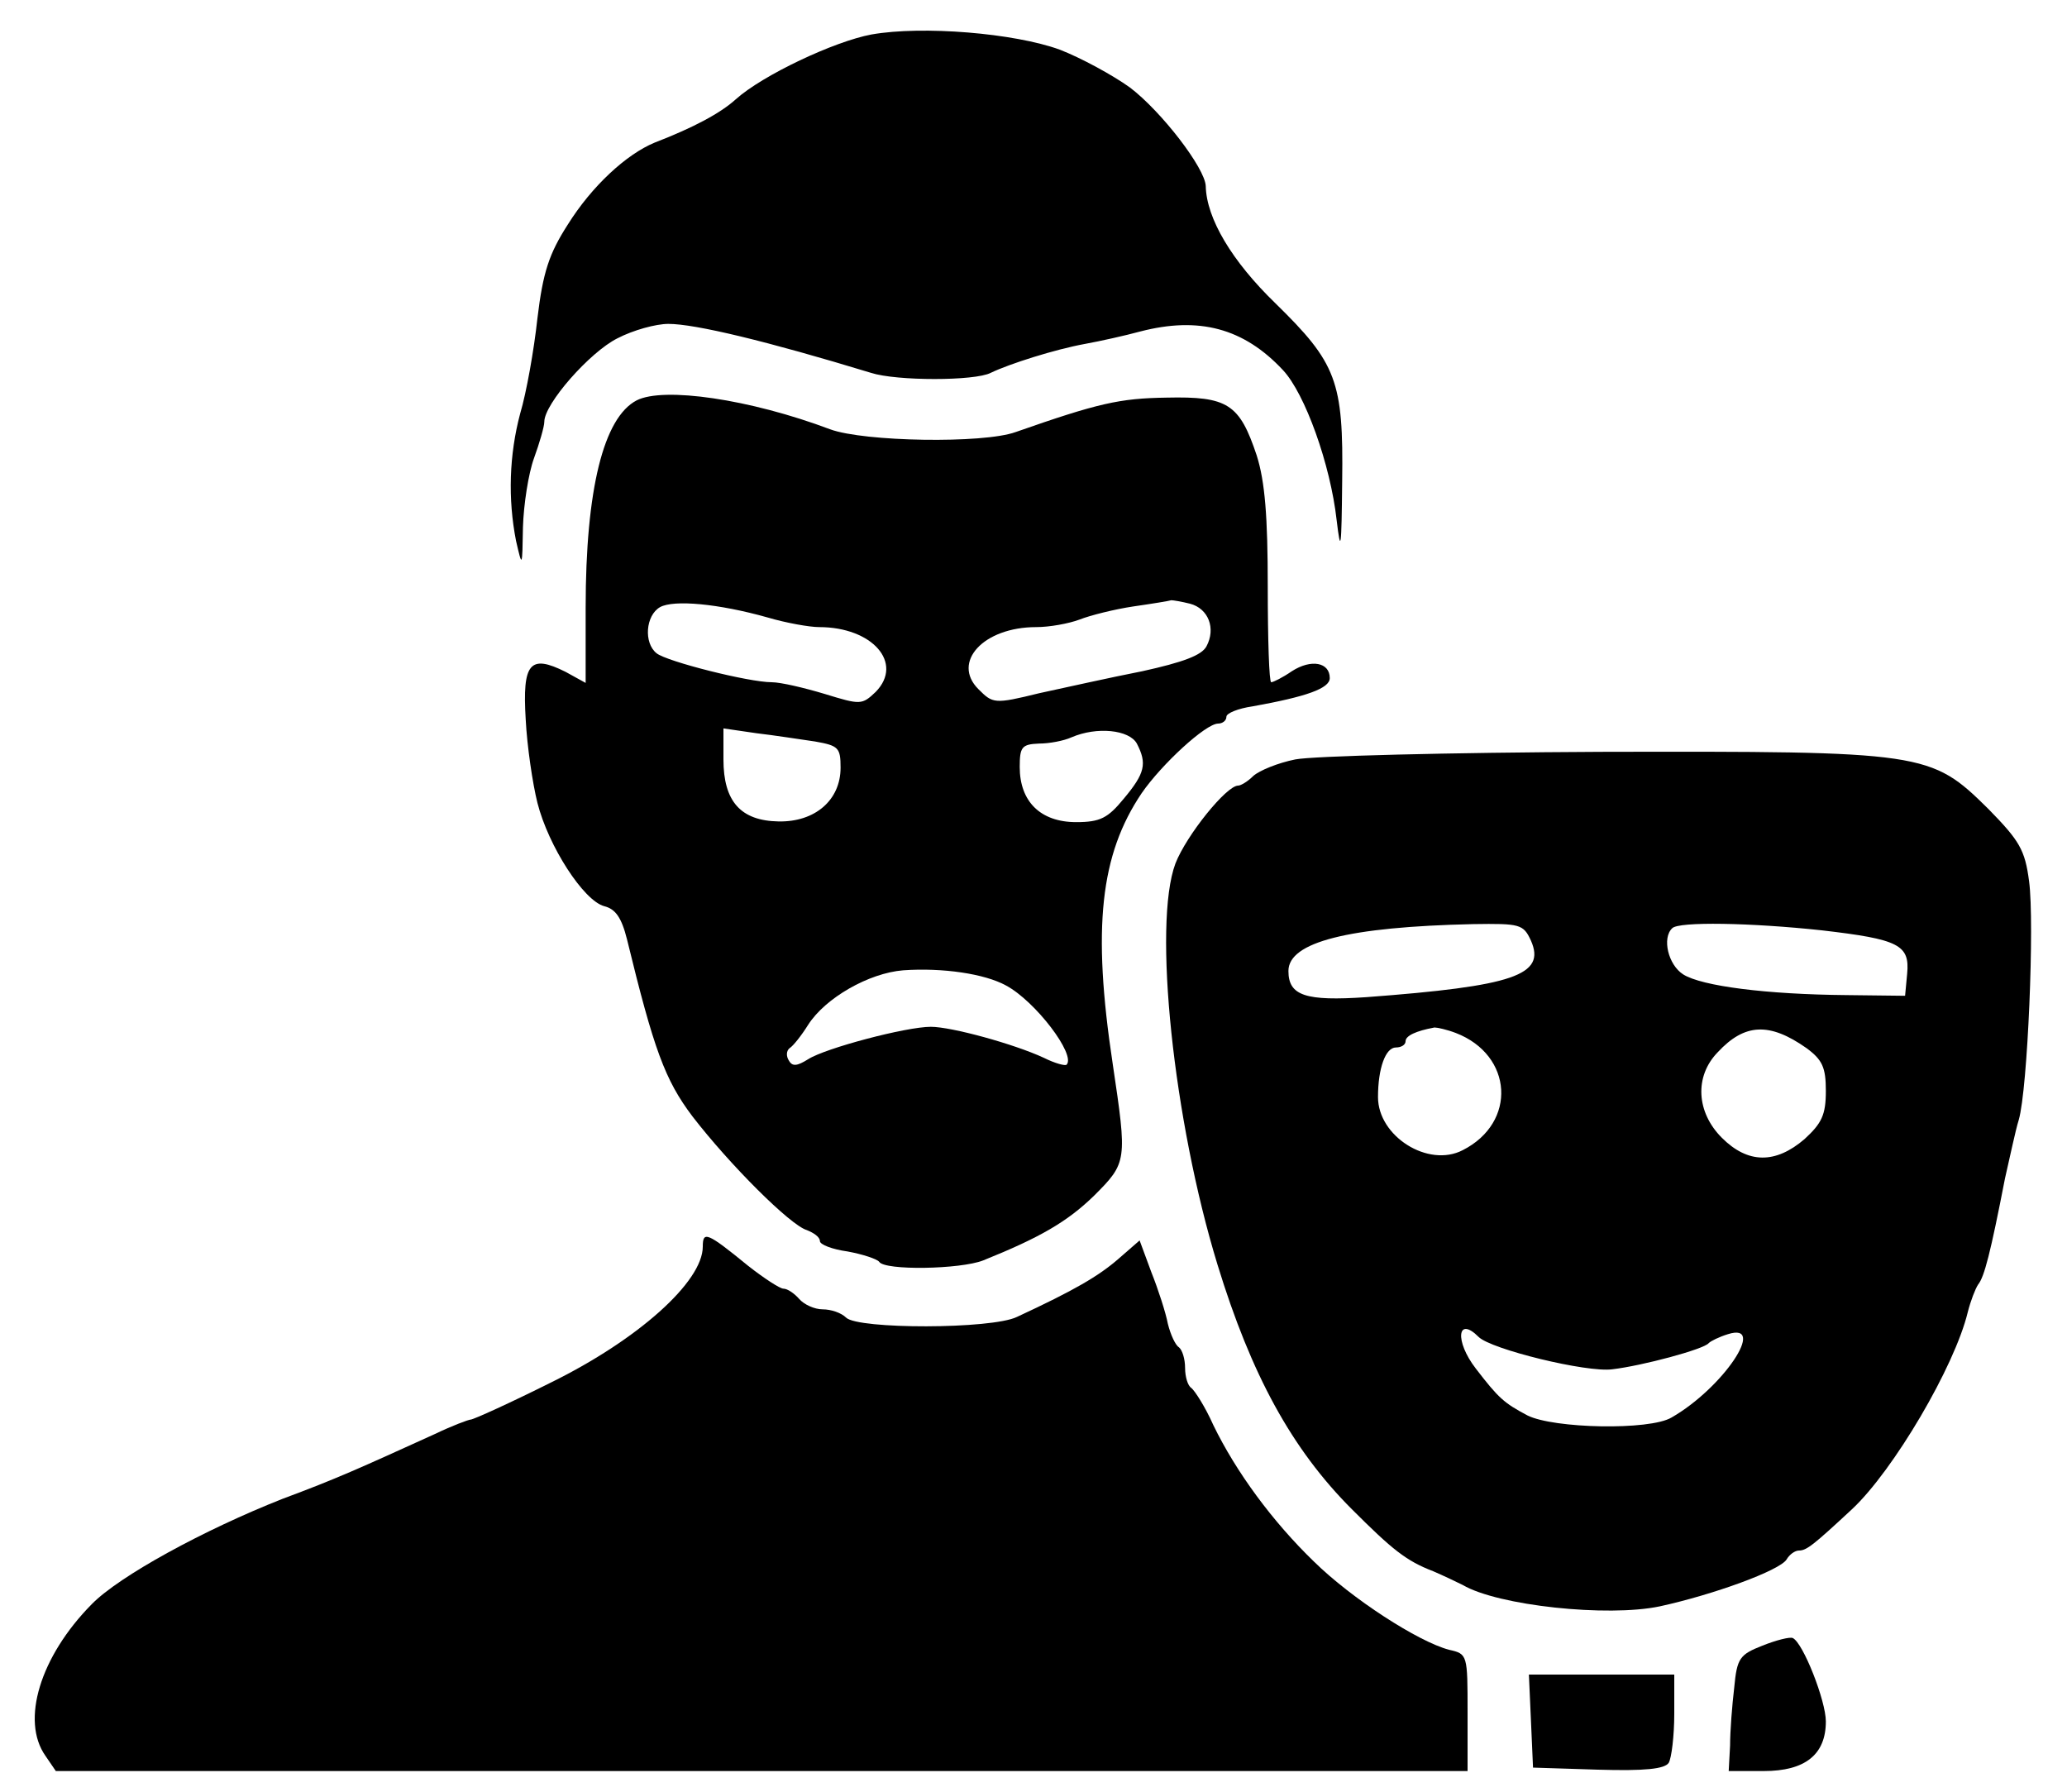 <?xml version="1.0" standalone="no"?>
<!DOCTYPE svg PUBLIC "-//W3C//DTD SVG 20010904//EN"
 "http://www.w3.org/TR/2001/REC-SVG-20010904/DTD/svg10.dtd">
<svg version="1.0" xmlns="http://www.w3.org/2000/svg"
 width="300pt" height="260pt" viewBox="0 0 300 260"
 preserveAspectRatio="xMidYMid meet">
<g transform="translate(0,260) scale(0.1,-0.1)"
fill="#000000" stroke="none">
<path d="M1265 2550 c-54 -10 -158 -59 -197 -94 -22 -20 -61 -41 -118 -63 -41
-17 -91 -63 -126 -119 -27 -42 -36 -69 -44 -136 -5 -46 -16 -108 -25 -138 -16
-60 -18 -124 -6 -185 9 -39 9 -39 10 20 1 33 8 78 16 100 8 22 15 46 15 53 0
26 66 101 106 121 23 12 56 21 74 21 39 0 143 -25 294 -71 37 -12 151 -12 174
0 27 13 93 34 137 42 22 4 58 12 80 18 85 22 150 5 207 -56 32 -34 69 -137 78
-218 6 -50 7 -41 8 56 2 146 -8 172 -97 259 -63 61 -100 123 -101 170 -1 26
-64 108 -110 143 -25 18 -71 43 -102 55 -66 24 -199 35 -273 22z"/>
<path d="M924 2019 c-48 -25 -74 -129 -74 -301 l0 -109 -29 16 c-52 26 -63 13
-58 -69 2 -39 10 -93 17 -121 16 -63 67 -142 97 -150 16 -4 25 -16 33 -48 39
-160 55 -204 95 -257 54 -70 142 -158 166 -165 10 -4 19 -10 19 -16 0 -5 18
-12 40 -15 22 -4 43 -11 46 -15 8 -13 118 -11 151 2 82 33 122 56 161 94 48
48 48 50 27 191 -30 198 -18 304 42 393 29 42 93 101 111 101 6 0 12 4 12 10
0 5 17 12 38 15 78 14 112 26 112 41 0 23 -27 28 -55 10 -13 -9 -27 -16 -30
-16 -3 0 -5 62 -5 139 0 101 -4 152 -16 190 -25 75 -42 86 -131 84 -68 -1 -99
-8 -219 -50 -47 -17 -220 -14 -269 4 -117 44 -242 62 -281 42z m190 -315 c27
-8 61 -14 75 -14 77 0 123 -52 82 -94 -20 -19 -22 -19 -74 -3 -30 9 -64 17
-77 17 -33 0 -152 30 -167 42 -19 15 -16 55 5 67 20 11 85 5 156 -15z m613 20
c27 -7 38 -36 24 -62 -7 -13 -34 -23 -93 -36 -46 -9 -113 -24 -150 -32 -65
-16 -67 -15 -88 6 -39 39 7 90 84 90 19 0 47 5 63 11 15 6 51 15 78 19 28 4
52 8 55 9 3 0 15 -2 27 -5z m-544 -200 c34 -6 37 -9 37 -38 0 -47 -37 -79 -90
-78 -55 1 -80 29 -80 90 l0 45 48 -7 c26 -3 64 -9 85 -12z m467 -3 c15 -29 12
-43 -19 -80 -23 -28 -34 -34 -69 -34 -52 0 -82 30 -82 80 0 29 3 33 28 34 15
0 36 4 47 9 37 16 84 11 95 -9z m-190 -351 c43 -23 102 -101 88 -115 -2 -2
-17 2 -33 10 -43 20 -134 45 -164 45 -36 0 -153 -31 -178 -47 -16 -10 -23 -11
-28 -2 -4 6 -4 14 1 18 5 3 17 18 27 34 25 39 88 75 138 79 57 4 118 -5 149
-22z"/>
<path d="M1880 1498 c-25 -5 -52 -16 -61 -24 -8 -8 -18 -14 -22 -14 -17 0 -75
-72 -91 -113 -33 -88 -3 -373 61 -582 49 -160 108 -268 195 -355 59 -59 79
-75 118 -90 14 -6 33 -15 43 -20 51 -30 210 -47 286 -31 78 17 174 52 184 68
4 7 12 13 18 13 11 0 21 8 77 60 60 56 149 207 168 286 4 16 11 34 15 40 9 11
18 46 39 154 7 30 15 69 20 85 13 45 23 286 15 346 -6 46 -14 59 -59 105 -84
83 -92 84 -563 83 -220 -1 -418 -6 -443 -11z m342 -263 c22 -50 -25 -66 -239
-82 -88 -6 -113 2 -113 38 0 42 87 64 268 68 68 1 73 0 84 -24z m422 15 c112
-13 128 -21 124 -63 l-3 -32 -85 1 c-116 1 -210 13 -237 30 -22 14 -31 53 -16
67 9 10 115 8 217 -3z m-531 -149 c83 -32 89 -130 10 -170 -50 -26 -123 20
-123 77 0 42 11 72 26 72 8 0 14 4 14 9 0 8 15 15 42 20 4 0 18 -3 31 -8z
m509 -22 c23 -17 28 -28 28 -62 0 -35 -6 -47 -31 -70 -42 -36 -82 -36 -120 2
-37 37 -40 89 -6 124 39 42 75 44 129 6z m-476 -419 c18 -18 157 -52 194 -47
43 5 133 29 140 38 3 3 15 9 28 13 57 18 -7 -78 -82 -121 -32 -19 -171 -16
-209 3 -34 18 -42 25 -75 68 -31 40 -27 77 4 46z"/>
<path d="M1020 791 c0 -51 -94 -135 -220 -197 -60 -30 -113 -54 -117 -54 -3 0
-27 -9 -52 -21 -110 -50 -143 -65 -221 -94 -114 -45 -237 -112 -277 -153 -75
-76 -103 -169 -67 -220 l15 -22 1025 0 1024 0 0 85 c0 84 0 85 -27 91 -45 12
-141 74 -196 128 -60 58 -113 130 -146 198 -12 27 -27 50 -32 54 -5 3 -9 16
-9 29 0 13 -4 26 -9 30 -5 3 -12 18 -16 34 -3 16 -14 50 -24 75 l-17 46 -31
-27 c-29 -25 -63 -45 -147 -84 -37 -18 -231 -18 -248 -1 -7 7 -22 12 -34 12
-12 0 -27 7 -34 15 -7 8 -17 15 -23 15 -5 0 -28 15 -51 33 -60 49 -66 51 -66
28z"/>
<path d="M2558 212 c-33 -13 -37 -18 -41 -61 -3 -25 -6 -63 -6 -84 l-2 -37 51
0 c60 0 90 24 90 72 0 30 -33 114 -48 121 -4 2 -24 -3 -44 -11z"/>
<path d="M2222 103 l3 -68 94 -3 c69 -2 97 1 103 10 4 7 8 39 8 71 l0 57 -105
0 -106 0 3 -67z"/>
</g>
</svg>

